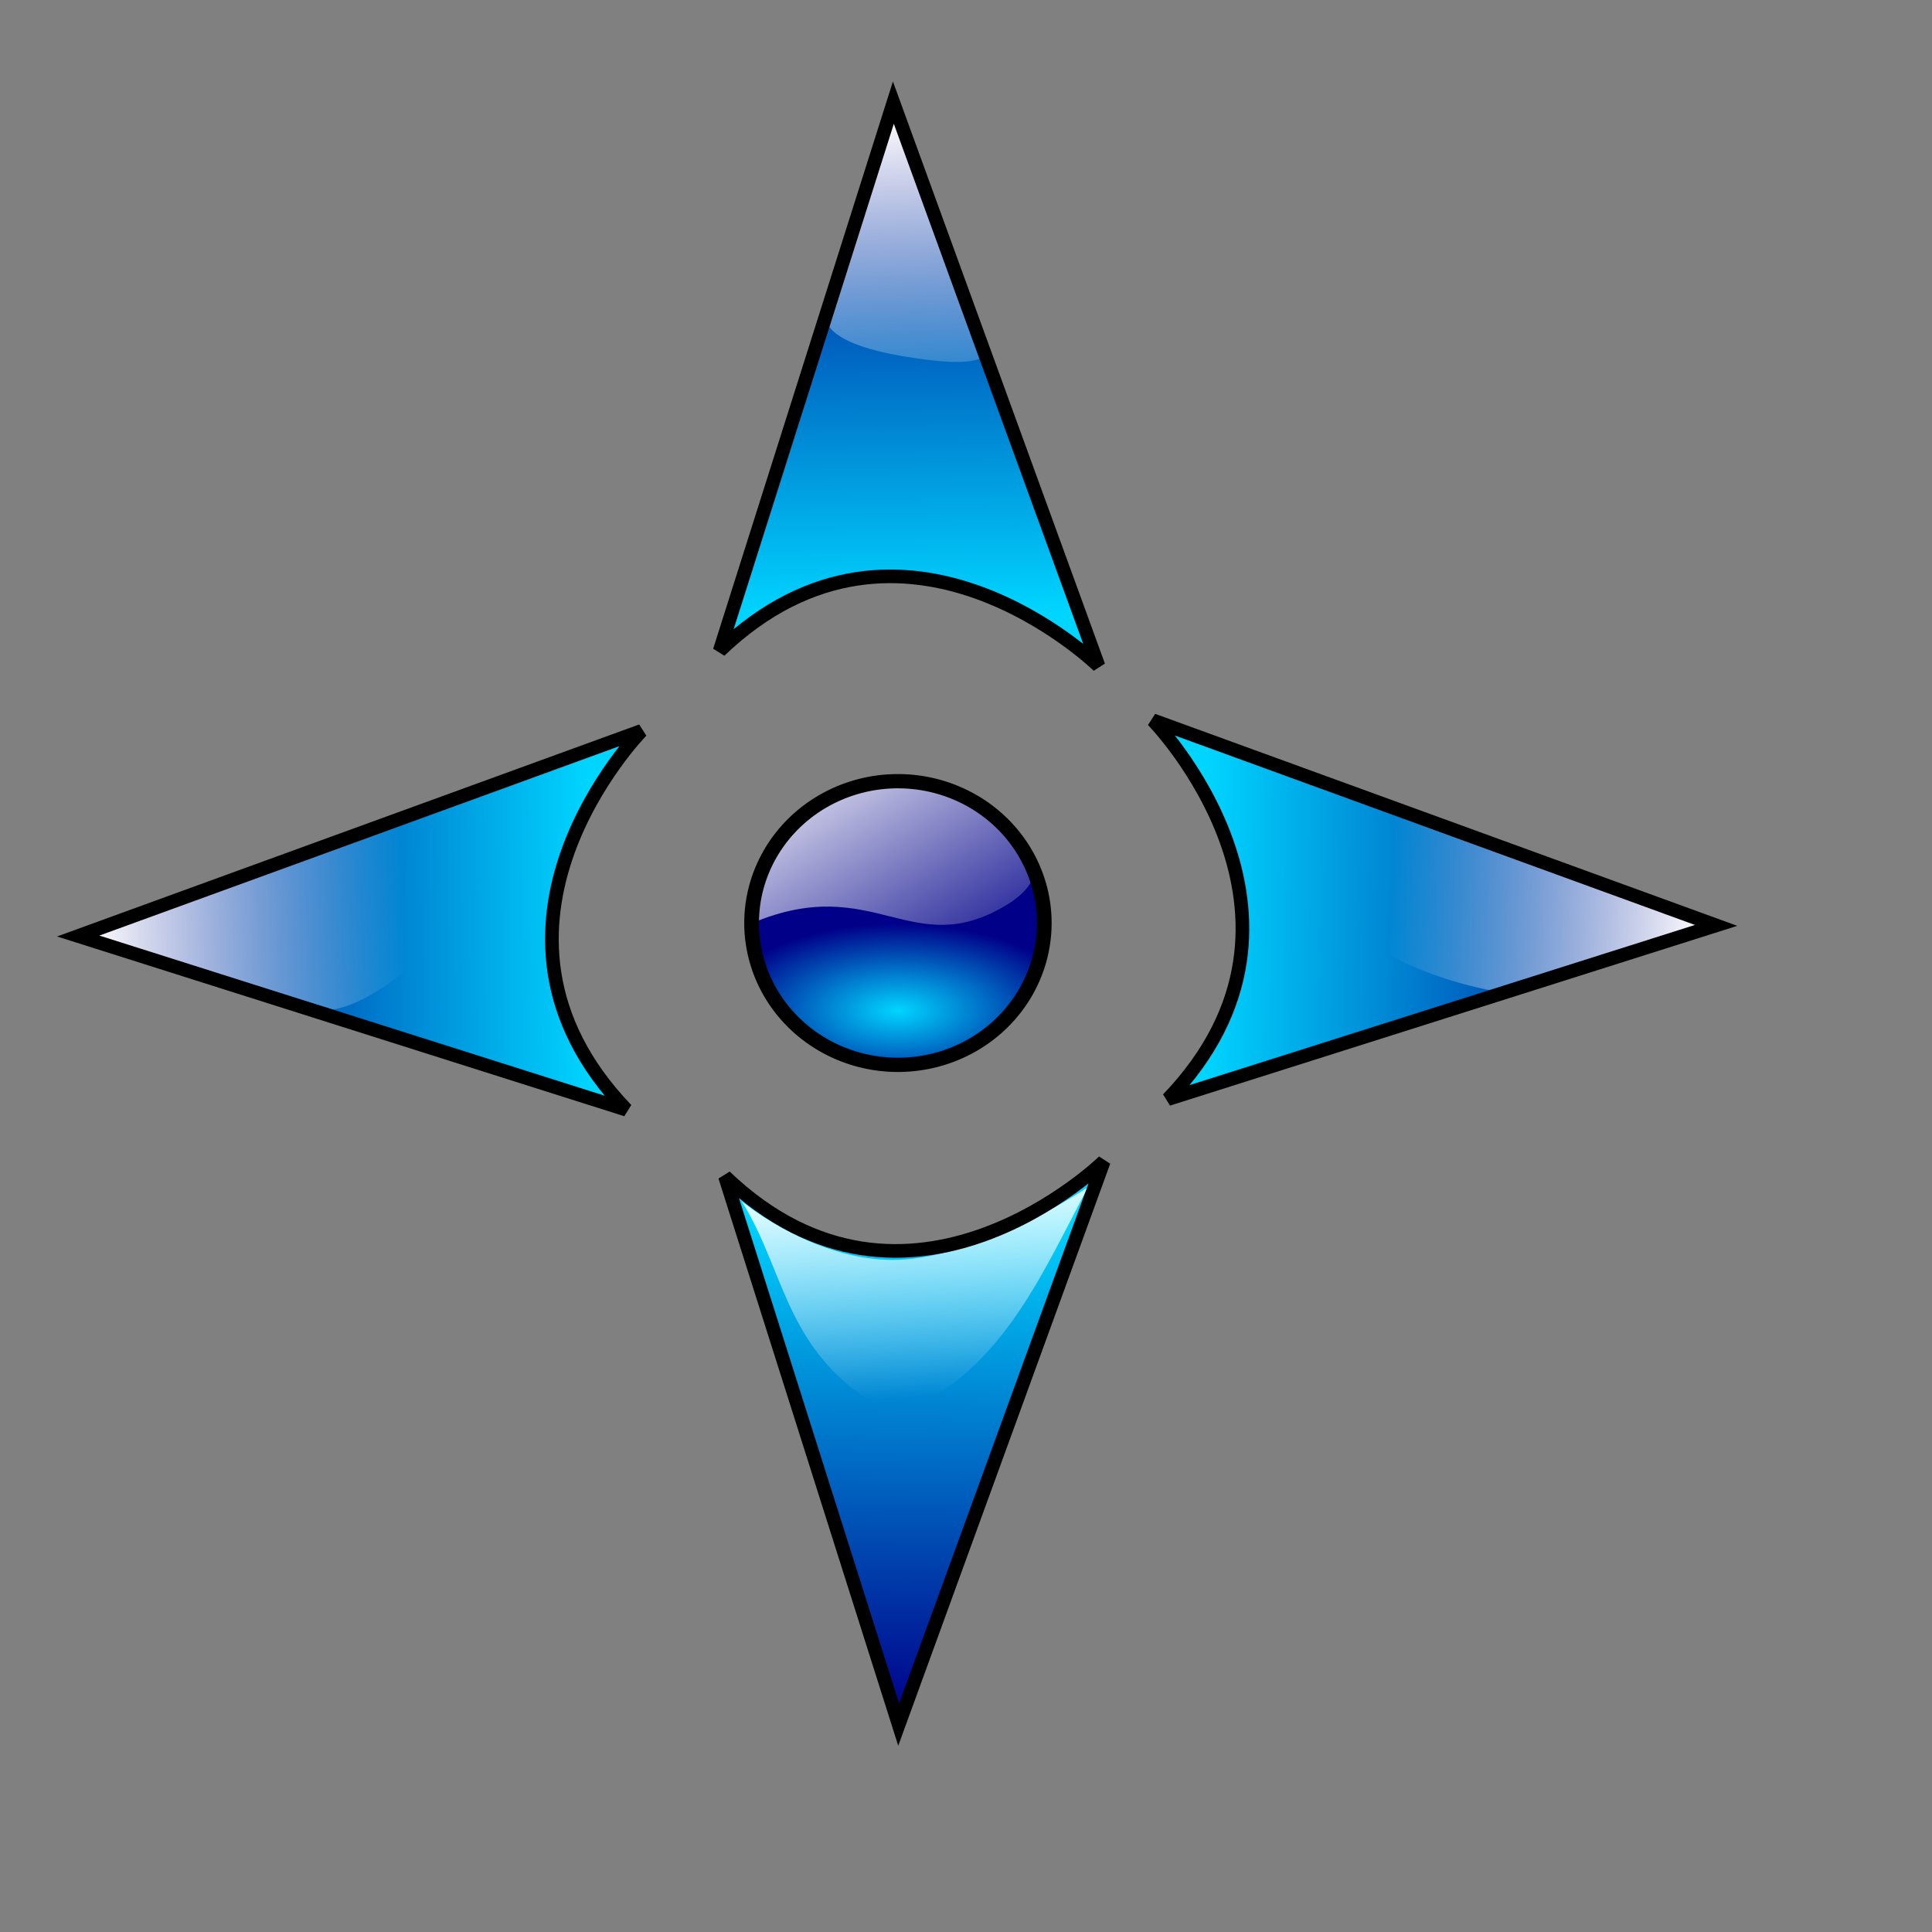 <?xml version="1.0" encoding="UTF-8" standalone="no"?>
<!-- Created with Inkscape (http://www.inkscape.org/) -->
<svg
   xmlns:dc="http://purl.org/dc/elements/1.1/"
   xmlns:cc="http://creativecommons.org/ns#"
   xmlns:rdf="http://www.w3.org/1999/02/22-rdf-syntax-ns#"
   xmlns:svg="http://www.w3.org/2000/svg"
   xmlns="http://www.w3.org/2000/svg"
   xmlns:xlink="http://www.w3.org/1999/xlink"
   xmlns:sodipodi="http://sodipodi.sourceforge.net/DTD/sodipodi-0.dtd"
   xmlns:inkscape="http://www.inkscape.org/namespaces/inkscape"
   width="256pt"
   height="256pt"
   id="svg2"
   sodipodi:version="0.32"
   inkscape:version="0.46"
   version="1.0"
   sodipodi:docbase="C:\x"
   sodipodi:docname="transform-move.svg"
   inkscape:export-filename="/home/dark/cursors.png"
   inkscape:export-xdpi="300.0144"
   inkscape:export-ydpi="300.0144"
   inkscape:output_extension="org.inkscape.output.svg.inkscape">
  <rect width="100%" height="100%" fill="#808080" stroke="none"/>
  <defs
     id="defs4">
    <inkscape:perspective
       sodipodi:type="inkscape:persp3d"
       inkscape:vp_x="0 : 160 : 1"
       inkscape:vp_y="0 : 1000 : 0"
       inkscape:vp_z="320 : 160 : 1"
       inkscape:persp3d-origin="160 : 106.66667 : 1"
       id="perspective315" />
    <linearGradient
       id="linearGradient2570">
      <stop
         id="stop2572"
         offset="0"
         style="stop-color:#00d5ff;stop-opacity:1;" />
      <stop
         id="stop2574"
         offset="1"
         style="stop-color:#000089;stop-opacity:1;" />
    </linearGradient>
    <linearGradient
       id="linearGradient2319">
      <stop
         id="stop2321"
         offset="0"
         style="stop-color:#ffffff;stop-opacity:1;" />
      <stop
         id="stop2323"
         offset="1"
         style="stop-color:#ffffff;stop-opacity:0;" />
    </linearGradient>
    <linearGradient
       inkscape:collect="always"
       id="linearGradient2224">
      <stop
         style="stop-color:#ffffff;stop-opacity:1;"
         offset="0"
         id="stop2226" />
      <stop
         style="stop-color:#ffffff;stop-opacity:0;"
         offset="1"
         id="stop2228" />
    </linearGradient>
    <linearGradient
       id="linearGradient2216">
      <stop
         style="stop-color:#0000ad;stop-opacity:1;"
         offset="0"
         id="stop2218" />
      <stop
         style="stop-color:#0000ad;stop-opacity:0;"
         offset="1"
         id="stop2220" />
    </linearGradient>
    <linearGradient
       id="linearGradient2202">
      <stop
         style="stop-color:#000089;stop-opacity:1;"
         offset="0"
         id="stop2204" />
      <stop
         style="stop-color:#00d5ff;stop-opacity:1;"
         offset="1"
         id="stop2206" />
    </linearGradient>
    <linearGradient
       inkscape:collect="always"
       xlink:href="#linearGradient2202"
       id="linearGradient2241"
       gradientUnits="userSpaceOnUse"
       gradientTransform="translate(-9.857,-6.161)"
       x1="320.218"
       y1="194.085"
       x2="517.924"
       y2="413.007" />
    <linearGradient
       inkscape:collect="always"
       xlink:href="#linearGradient2224"
       id="linearGradient2243"
       gradientUnits="userSpaceOnUse"
       x1="311.777"
       y1="189.853"
       x2="438.767"
       y2="323.417" />
    <linearGradient
       inkscape:collect="always"
       xlink:href="#linearGradient2202"
       id="linearGradient2473"
       gradientUnits="userSpaceOnUse"
       gradientTransform="matrix(1.366,0,0,1,-203.292,0.743)"
       x1="588.136"
       y1="300.643"
       x2="649.599"
       y2="321.892" />
    <linearGradient
       inkscape:collect="always"
       xlink:href="#linearGradient2202"
       id="linearGradient2475"
       gradientUnits="userSpaceOnUse"
       gradientTransform="matrix(1.336,0,0,1,-184.131,1.715295e-14)"
       x1="551.948"
       y1="202.237"
       x2="685.543"
       y2="282.175" />
    <linearGradient
       inkscape:collect="always"
       xlink:href="#linearGradient2202"
       id="linearGradient2477"
       gradientUnits="userSpaceOnUse"
       gradientTransform="matrix(1.336,0,0,1,-184.131,1.715295e-14)"
       x1="526.132"
       y1="169.242"
       x2="710.084"
       y2="169.242" />
    <linearGradient
       inkscape:collect="always"
       xlink:href="#linearGradient2202"
       id="linearGradient2479"
       gradientUnits="userSpaceOnUse"
       gradientTransform="matrix(1.336,0,0,1,-184.131,1.715295e-14)"
       x1="551.948"
       y1="361.439"
       x2="690.859"
       y2="412.033" />
    <linearGradient
       inkscape:collect="always"
       xlink:href="#linearGradient2202"
       id="linearGradient2481"
       gradientUnits="userSpaceOnUse"
       gradientTransform="matrix(1.336,0,0,1,-184.131,-1.715295e-14)"
       x1="537.768"
       y1="-458.759"
       x2="730.827"
       y2="-458.759" />
    <linearGradient
       inkscape:collect="always"
       xlink:href="#linearGradient2224"
       id="linearGradient2483"
       gradientUnits="userSpaceOnUse"
       x1="567.283"
       y1="159.395"
       x2="683.725"
       y2="258.918" />
    <linearGradient
       inkscape:collect="always"
       xlink:href="#linearGradient2224"
       id="linearGradient2485"
       gradientUnits="userSpaceOnUse"
       x1="580.663"
       y1="315.901"
       x2="685.222"
       y2="404.974" />
    <linearGradient
       inkscape:collect="always"
       xlink:href="#linearGradient2202"
       id="linearGradient2503"
       x1="645.686"
       y1="405.592"
       x2="860.338"
       y2="405.592"
       gradientUnits="userSpaceOnUse" />
    <linearGradient
       inkscape:collect="always"
       xlink:href="#linearGradient2202"
       id="linearGradient2511"
       gradientUnits="userSpaceOnUse"
       x1="645.686"
       y1="405.592"
       x2="860.338"
       y2="405.592"
       gradientTransform="translate(-7.084611e-15,281.735)" />
    <linearGradient
       inkscape:collect="always"
       xlink:href="#linearGradient2202"
       id="linearGradient2521"
       x1="691.58"
       y1="458.506"
       x2="838.156"
       y2="597.77"
       gradientUnits="userSpaceOnUse" />
    <linearGradient
       inkscape:collect="always"
       xlink:href="#linearGradient2224"
       id="linearGradient2533"
       x1="715.617"
       y1="406.321"
       x2="773.387"
       y2="503.179"
       gradientUnits="userSpaceOnUse" />
    <radialGradient
       inkscape:collect="always"
       xlink:href="#linearGradient2570"
       id="radialGradient2566"
       cx="629.223"
       cy="216.729"
       fx="629.223"
       fy="216.729"
       r="99.43"
       gradientUnits="userSpaceOnUse"
       gradientTransform="matrix(1.316368e-6,-0.615,1.252,2.744587e-6,452.467,645.28)"
       spreadMethod="pad" />
    <linearGradient
       inkscape:collect="always"
       xlink:href="#linearGradient2224"
       id="linearGradient2588"
       x1="653.288"
       y1="58.662"
       x2="779.155"
       y2="257.58"
       gradientUnits="userSpaceOnUse" />
    <radialGradient
       inkscape:collect="always"
       xlink:href="#linearGradient2570"
       id="radialGradient2595"
       gradientUnits="userSpaceOnUse"
       gradientTransform="matrix(1.316368e-6,-0.615,1.252,2.744587e-6,452.467,645.28)"
       spreadMethod="pad"
       cx="629.223"
       cy="216.729"
       fx="629.223"
       fy="216.729"
       r="99.43" />
    <linearGradient
       inkscape:collect="always"
       xlink:href="#linearGradient2224"
       id="linearGradient2597"
       gradientUnits="userSpaceOnUse"
       x1="653.288"
       y1="58.662"
       x2="779.155"
       y2="257.58" />
    <linearGradient
       inkscape:collect="always"
       xlink:href="#linearGradient2202"
       id="linearGradient2607"
       x1="806.385"
       y1="-62.033"
       x2="717.916"
       y2="226.373"
       gradientUnits="userSpaceOnUse"
       gradientTransform="matrix(1.138,0,-3.588709e-17,1,-620.349,742.597)" />
    <linearGradient
       inkscape:collect="always"
       xlink:href="#linearGradient2202"
       id="linearGradient2611"
       gradientUnits="userSpaceOnUse"
       gradientTransform="matrix(1.138,0,3.588709e-17,1,-46.951,-441.481)"
       x1="631.907"
       y1="136.562"
       x2="973.52"
       y2="136.141" />
    <linearGradient
       inkscape:collect="always"
       xlink:href="#linearGradient2224"
       id="linearGradient2625"
       x1="700.721"
       y1="227.62"
       x2="782.257"
       y2="352.978"
       gradientUnits="userSpaceOnUse" />
    <linearGradient
       inkscape:collect="always"
       xlink:href="#linearGradient2224"
       id="linearGradient2629"
       gradientUnits="userSpaceOnUse"
       x1="700.721"
       y1="227.62"
       x2="782.257"
       y2="352.978"
       gradientTransform="matrix(-1,0,0,1,1674.434,8.973088e-2)" />
    <linearGradient
       inkscape:collect="always"
       xlink:href="#linearGradient2202"
       id="linearGradient2674"
       gradientUnits="userSpaceOnUse"
       gradientTransform="matrix(1.138,0,-2.612929e-17,1,-620.349,742.597)"
       x1="806.385"
       y1="-62.033"
       x2="717.916"
       y2="226.373" />
    <linearGradient
       inkscape:collect="always"
       xlink:href="#linearGradient2202"
       id="linearGradient2676"
       gradientUnits="userSpaceOnUse"
       gradientTransform="matrix(1.138,0,2.612929e-17,1,-46.951,-441.481)"
       x1="631.907"
       y1="136.562"
       x2="973.52"
       y2="136.141" />
    <linearGradient
       inkscape:collect="always"
       xlink:href="#linearGradient2224"
       id="linearGradient2678"
       gradientUnits="userSpaceOnUse"
       gradientTransform="matrix(-1,0,0,1,1674.434,8.973088e-2)"
       x1="700.721"
       y1="227.62"
       x2="782.257"
       y2="352.978" />
    <linearGradient
       inkscape:collect="always"
       xlink:href="#linearGradient2224"
       id="linearGradient2680"
       gradientUnits="userSpaceOnUse"
       x1="700.721"
       y1="227.62"
       x2="782.257"
       y2="352.978" />
    <linearGradient
       inkscape:collect="always"
       xlink:href="#linearGradient2202"
       id="linearGradient2696"
       gradientUnits="userSpaceOnUse"
       gradientTransform="matrix(1.138,8.934669e-17,-2.775559e-17,1,-620.349,742.597)"
       x1="806.385"
       y1="-62.033"
       x2="717.916"
       y2="226.373" />
    <linearGradient
       inkscape:collect="always"
       xlink:href="#linearGradient2202"
       id="linearGradient2698"
       gradientUnits="userSpaceOnUse"
       gradientTransform="matrix(1.138,0,-8.326672e-17,1,-46.951,-441.481)"
       x1="631.907"
       y1="136.562"
       x2="973.52"
       y2="136.141" />
    <linearGradient
       inkscape:collect="always"
       xlink:href="#linearGradient2224"
       id="linearGradient2700"
       gradientUnits="userSpaceOnUse"
       gradientTransform="matrix(-1,0,1.626303e-18,1,1674.434,8.973088e-2)"
       x1="700.721"
       y1="227.62"
       x2="782.257"
       y2="352.978" />
    <linearGradient
       inkscape:collect="always"
       xlink:href="#linearGradient2224"
       id="linearGradient2702"
       gradientUnits="userSpaceOnUse"
       x1="700.721"
       y1="227.62"
       x2="782.257"
       y2="352.978" />
    <linearGradient
       inkscape:collect="always"
       xlink:href="#linearGradient2224"
       id="linearGradient2706"
       gradientUnits="userSpaceOnUse"
       x1="700.721"
       y1="227.62"
       x2="782.257"
       y2="352.978"
       gradientTransform="matrix(0.707,-0.707,0.707,0.707,-68.844,518.581)" />
    <linearGradient
       inkscape:collect="always"
       xlink:href="#linearGradient2224"
       id="linearGradient2710"
       gradientUnits="userSpaceOnUse"
       gradientTransform="matrix(-0.707,0.707,0.707,0.707,1115.224,-665.36)"
       x1="700.721"
       y1="227.62"
       x2="782.257"
       y2="352.978" />
    <linearGradient
       inkscape:collect="always"
       xlink:href="#linearGradient2202"
       id="linearGradient2713"
       gradientUnits="userSpaceOnUse"
       gradientTransform="matrix(1.138,0,-8.326672e-17,1,-115.795,77.099)"
       x1="631.907"
       y1="136.562"
       x2="973.52"
       y2="136.141" />
    <linearGradient
       inkscape:collect="always"
       xlink:href="#linearGradient2202"
       id="linearGradient2716"
       gradientUnits="userSpaceOnUse"
       gradientTransform="matrix(1.138,8.934678e-17,-2.775562e-17,1,-1138.93,673.754)"
       x1="806.385"
       y1="-62.033"
       x2="717.916"
       y2="226.373" />
    <radialGradient
       inkscape:collect="always"
       xlink:href="#linearGradient2570"
       id="radialGradient2730"
       gradientUnits="userSpaceOnUse"
       gradientTransform="matrix(1.316368e-6,-0.615,1.252,2.744587e-6,256.956,782.191)"
       spreadMethod="pad"
       cx="629.223"
       cy="216.729"
       fx="629.223"
       fy="216.729"
       r="99.43" />
    <linearGradient
       inkscape:collect="always"
       xlink:href="#linearGradient2224"
       id="linearGradient2732"
       gradientUnits="userSpaceOnUse"
       x1="653.288"
       y1="58.662"
       x2="779.155"
       y2="257.58"
       gradientTransform="translate(-195.512,136.911)" />
    <linearGradient
       inkscape:collect="always"
       xlink:href="#linearGradient2224"
       id="linearGradient2750"
       x1="626.372"
       y1="150.225"
       x2="748.511"
       y2="245.709"
       gradientUnits="userSpaceOnUse" />
    <linearGradient
       inkscape:collect="always"
       xlink:href="#linearGradient2224"
       id="linearGradient2754"
       gradientUnits="userSpaceOnUse"
       x1="626.372"
       y1="150.225"
       x2="748.511"
       y2="245.709"
       gradientTransform="translate(125.415,-129.577)" />
    <linearGradient
       inkscape:collect="always"
       xlink:href="#linearGradient2202"
       id="linearGradient1427"
       gradientUnits="userSpaceOnUse"
       gradientTransform="matrix(1.138,8.934678e-17,-2.775562e-17,1,-1138.93,673.754)"
       x1="806.385"
       y1="-62.033"
       x2="717.916"
       y2="226.373" />
    <linearGradient
       inkscape:collect="always"
       xlink:href="#linearGradient2202"
       id="linearGradient1429"
       gradientUnits="userSpaceOnUse"
       gradientTransform="matrix(1.138,0,-8.326672e-17,1,-115.795,77.099)"
       x1="631.907"
       y1="136.562"
       x2="973.52"
       y2="136.141" />
    <linearGradient
       inkscape:collect="always"
       xlink:href="#linearGradient2570"
       id="linearGradient2408"
       gradientUnits="userSpaceOnUse"
       x1="1744.836"
       y1="300.046"
       x2="1476.4"
       y2="144.503" />
    <linearGradient
       inkscape:collect="always"
       xlink:href="#linearGradient2319"
       id="linearGradient2410"
       gradientUnits="userSpaceOnUse"
       x1="1462.126"
       y1="103.475"
       x2="1623.669"
       y2="269.783" />
    <linearGradient
       inkscape:collect="always"
       xlink:href="#linearGradient2570"
       id="linearGradient2468"
       gradientUnits="userSpaceOnUse"
       x1="1744.836"
       y1="300.046"
       x2="1476.4"
       y2="144.503" />
    <linearGradient
       inkscape:collect="always"
       xlink:href="#linearGradient2319"
       id="linearGradient2470"
       gradientUnits="userSpaceOnUse"
       x1="1462.126"
       y1="103.475"
       x2="1623.669"
       y2="269.783" />
    <linearGradient
       inkscape:collect="always"
       xlink:href="#linearGradient2570"
       id="linearGradient2480"
       gradientUnits="userSpaceOnUse"
       x1="1744.836"
       y1="300.046"
       x2="1476.4"
       y2="144.503" />
    <linearGradient
       inkscape:collect="always"
       xlink:href="#linearGradient2319"
       id="linearGradient2482"
       gradientUnits="userSpaceOnUse"
       x1="1462.126"
       y1="103.475"
       x2="1623.669"
       y2="269.783" />
    <linearGradient
       inkscape:collect="always"
       xlink:href="#linearGradient2570"
       id="linearGradient2492"
       gradientUnits="userSpaceOnUse"
       gradientTransform="matrix(-5.703716e-16,1,-1,-5.154568e-16,1460.826,-1649.582)"
       x1="1778.542"
       y1="161.677"
       x2="1444.469"
       y2="304.159" />
    <linearGradient
       inkscape:collect="always"
       xlink:href="#linearGradient2319"
       id="linearGradient2502"
       x1="1224.694"
       y1="-188.341"
       x2="1300.752"
       y2="-57.068"
       gradientUnits="userSpaceOnUse" />
    <linearGradient
       inkscape:collect="always"
       xlink:href="#linearGradient2570"
       id="linearGradient2515"
       gradientUnits="userSpaceOnUse"
       x1="1530.965"
       y1="289.383"
       x2="1635.812"
       y2="26.856"
       gradientTransform="matrix(0.707,-0.707,0.707,0.707,2.137,1369.192)" />
    <linearGradient
       inkscape:collect="always"
       xlink:href="#linearGradient2319"
       id="linearGradient2525"
       x1="1316.661"
       y1="213.238"
       x2="1374.428"
       y2="325.441"
       gradientUnits="userSpaceOnUse" />
    <linearGradient
       inkscape:collect="always"
       xlink:href="#linearGradient2570"
       id="linearGradient2537"
       gradientUnits="userSpaceOnUse"
       x1="1803.985"
       y1="215.115"
       x2="1438.572"
       y2="181.32"
       gradientTransform="matrix(0.232,0.232,-0.232,0.232,20.323,-166.356)" />
    <linearGradient
       inkscape:collect="always"
       xlink:href="#linearGradient2319"
       id="linearGradient2547"
       x1="1513.176"
       y1="220.399"
       x2="1632.214"
       y2="352.664"
       gradientUnits="userSpaceOnUse"
       gradientTransform="matrix(0.328,0,0,0.328,-188.639,142.171)" />
    <linearGradient
       inkscape:collect="always"
       xlink:href="#linearGradient2570"
       id="linearGradient2565"
       gradientUnits="userSpaceOnUse"
       x1="1744.836"
       y1="300.046"
       x2="1476.4"
       y2="144.503" />
    <linearGradient
       inkscape:collect="always"
       xlink:href="#linearGradient2319"
       id="linearGradient2567"
       gradientUnits="userSpaceOnUse"
       x1="1462.126"
       y1="103.475"
       x2="1623.669"
       y2="269.783" />
    <linearGradient
       inkscape:collect="always"
       xlink:href="#linearGradient2570"
       id="linearGradient2569"
       gradientUnits="userSpaceOnUse"
       gradientTransform="matrix(-5.703716e-16,1,-1,-5.154568e-16,1460.826,-1649.582)"
       x1="1778.542"
       y1="161.677"
       x2="1444.469"
       y2="304.159" />
    <linearGradient
       inkscape:collect="always"
       xlink:href="#linearGradient2319"
       id="linearGradient2571"
       gradientUnits="userSpaceOnUse"
       x1="1224.694"
       y1="-188.341"
       x2="1300.752"
       y2="-57.068" />
    <linearGradient
       inkscape:collect="always"
       xlink:href="#linearGradient2319"
       id="linearGradient2575"
       gradientUnits="userSpaceOnUse"
       x1="1462.126"
       y1="103.475"
       x2="1623.669"
       y2="269.783"
       gradientTransform="translate(658.521,-235.106)" />
    <linearGradient
       inkscape:collect="always"
       xlink:href="#linearGradient2570"
       id="linearGradient2578"
       gradientUnits="userSpaceOnUse"
       x1="1744.836"
       y1="300.046"
       x2="1476.4"
       y2="144.503"
       gradientTransform="translate(658.521,-235.106)" />
    <linearGradient
       inkscape:collect="always"
       xlink:href="#linearGradient2570"
       id="linearGradient2584"
       gradientUnits="userSpaceOnUse"
       gradientTransform="matrix(-5.703716e-16,1,-1,-5.154568e-16,1460.826,-1649.582)"
       x1="1778.542"
       y1="161.677"
       x2="1444.469"
       y2="304.159" />
    <linearGradient
       inkscape:collect="always"
       xlink:href="#linearGradient2319"
       id="linearGradient2586"
       gradientUnits="userSpaceOnUse"
       x1="1224.694"
       y1="-188.341"
       x2="1300.752"
       y2="-57.068" />
    <linearGradient
       inkscape:collect="always"
       xlink:href="#linearGradient2319"
       id="linearGradient2590"
       gradientUnits="userSpaceOnUse"
       x1="1224.694"
       y1="-188.341"
       x2="1300.752"
       y2="-57.068"
       gradientTransform="translate(1036.445,-20.061)" />
    <linearGradient
       inkscape:collect="always"
       xlink:href="#linearGradient2570"
       id="linearGradient2593"
       gradientUnits="userSpaceOnUse"
       gradientTransform="matrix(-5.703716e-16,1,-1,-5.154568e-16,2497.271,-1669.643)"
       x1="1778.542"
       y1="161.677"
       x2="1444.469"
       y2="304.159" />
    <linearGradient
       inkscape:collect="always"
       xlink:href="#linearGradient2319"
       id="linearGradient2604"
       x1="2197.233"
       y1="-177.198"
       x2="2281.166"
       y2="-10.617"
       gradientUnits="userSpaceOnUse" />
    <linearGradient
       inkscape:collect="always"
       xlink:href="#linearGradient2570"
       id="linearGradient2613"
       gradientUnits="userSpaceOnUse"
       gradientTransform="translate(658.521,-235.106)"
       x1="1744.836"
       y1="300.046"
       x2="1476.4"
       y2="144.503" />
    <linearGradient
       inkscape:collect="always"
       xlink:href="#linearGradient2570"
       id="linearGradient2615"
       gradientUnits="userSpaceOnUse"
       gradientTransform="matrix(-5.703716e-16,1,-1,-5.154568e-16,2497.271,-1669.643)"
       x1="1778.542"
       y1="161.677"
       x2="1444.469"
       y2="304.159" />
    <linearGradient
       inkscape:collect="always"
       xlink:href="#linearGradient2319"
       id="linearGradient2617"
       gradientUnits="userSpaceOnUse"
       x1="2197.233"
       y1="-177.198"
       x2="2281.166"
       y2="-10.617" />
    <linearGradient
       inkscape:collect="always"
       xlink:href="#linearGradient2570"
       id="linearGradient2627"
       gradientUnits="userSpaceOnUse"
       gradientTransform="matrix(-5.703716e-16,1,-1,-5.154568e-16,1460.826,-1649.582)"
       x1="1778.542"
       y1="161.677"
       x2="1444.469"
       y2="304.159" />
    <linearGradient
       inkscape:collect="always"
       xlink:href="#linearGradient2319"
       id="linearGradient2630"
       gradientUnits="userSpaceOnUse"
       x1="1224.694"
       y1="-188.341"
       x2="1300.752"
       y2="-57.068" />
    <linearGradient
       inkscape:collect="always"
       xlink:href="#linearGradient2319"
       id="linearGradient2634"
       gradientUnits="userSpaceOnUse"
       x1="1224.694"
       y1="-188.341"
       x2="1300.752"
       y2="-57.068"
       gradientTransform="translate(702.743,180.799)" />
    <linearGradient
       inkscape:collect="always"
       xlink:href="#linearGradient2570"
       id="linearGradient2637"
       gradientUnits="userSpaceOnUse"
       gradientTransform="matrix(-5.703716e-16,1,-1,-5.154568e-16,2163.569,-1468.783)"
       x1="1805.841"
       y1="155.105"
       x2="1444.469"
       y2="304.159" />
    <linearGradient
       inkscape:collect="always"
       xlink:href="#linearGradient2570"
       id="linearGradient2658"
       gradientUnits="userSpaceOnUse"
       gradientTransform="matrix(-5.757113e-16,1,-1,-5.207965e-16,2163.569,-1468.783)"
       x1="1805.841"
       y1="155.105"
       x2="1444.469"
       y2="304.159" />
    <linearGradient
       inkscape:collect="always"
       xlink:href="#linearGradient2319"
       id="linearGradient2660"
       gradientUnits="userSpaceOnUse"
       gradientTransform="translate(702.743,180.799)"
       x1="1224.694"
       y1="-188.341"
       x2="1300.752"
       y2="-57.068" />
    <linearGradient
       inkscape:collect="always"
       xlink:href="#linearGradient2319"
       id="linearGradient2664"
       gradientUnits="userSpaceOnUse"
       gradientTransform="matrix(-0.866,-0.5,0.5,-0.866,3519.049,831.787)"
       x1="1224.694"
       y1="-188.341"
       x2="1300.752"
       y2="-57.068" />
    <linearGradient
       inkscape:collect="always"
       xlink:href="#linearGradient2570"
       id="linearGradient2667"
       gradientUnits="userSpaceOnUse"
       gradientTransform="matrix(0.5,-0.866,0.866,0.5,1429.146,1529.953)"
       x1="1535.323"
       y1="308.37"
       x2="1787.054"
       y2="98.779" />
    <linearGradient
       inkscape:collect="always"
       xlink:href="#linearGradient2224"
       id="linearGradient2677"
       x1="2455.922"
       y1="18.383"
       x2="2505.643"
       y2="129.097"
       gradientUnits="userSpaceOnUse" />
    <linearGradient
       inkscape:collect="always"
       xlink:href="#linearGradient2570"
       id="linearGradient2686"
       gradientUnits="userSpaceOnUse"
       gradientTransform="matrix(0.5,-0.866,0.866,0.5,1429.146,1529.953)"
       x1="1535.323"
       y1="308.37"
       x2="1787.054"
       y2="98.779" />
    <linearGradient
       inkscape:collect="always"
       xlink:href="#linearGradient2224"
       id="linearGradient2688"
       gradientUnits="userSpaceOnUse"
       x1="2455.922"
       y1="18.383"
       x2="2505.643"
       y2="129.097" />
    <linearGradient
       inkscape:collect="always"
       xlink:href="#linearGradient2202"
       id="linearGradient2699"
       gradientUnits="userSpaceOnUse"
       gradientTransform="translate(-9.857,-6.161)"
       x1="320.218"
       y1="194.085"
       x2="517.924"
       y2="413.007" />
    <linearGradient
       inkscape:collect="always"
       xlink:href="#linearGradient2224"
       id="linearGradient2701"
       gradientUnits="userSpaceOnUse"
       x1="311.777"
       y1="189.853"
       x2="438.767"
       y2="323.417" />
    <linearGradient
       inkscape:collect="always"
       xlink:href="#linearGradient2202"
       id="linearGradient2745"
       gradientUnits="userSpaceOnUse"
       gradientTransform="matrix(1.366,0,0,1,-203.292,0.743)"
       x1="588.136"
       y1="300.643"
       x2="649.599"
       y2="321.892" />
    <linearGradient
       inkscape:collect="always"
       xlink:href="#linearGradient2202"
       id="linearGradient2747"
       gradientUnits="userSpaceOnUse"
       gradientTransform="matrix(1.336,0,0,1,-184.131,2.370187e-13)"
       x1="551.948"
       y1="202.237"
       x2="685.543"
       y2="282.175" />
    <linearGradient
       inkscape:collect="always"
       xlink:href="#linearGradient2202"
       id="linearGradient2749"
       gradientUnits="userSpaceOnUse"
       gradientTransform="matrix(1.336,0,0,1,-184.131,2.370187e-13)"
       x1="526.132"
       y1="169.242"
       x2="710.084"
       y2="169.242" />
    <linearGradient
       inkscape:collect="always"
       xlink:href="#linearGradient2202"
       id="linearGradient2751"
       gradientUnits="userSpaceOnUse"
       gradientTransform="matrix(1.336,0,0,1,-184.131,2.370187e-13)"
       x1="551.948"
       y1="361.439"
       x2="690.859"
       y2="412.033" />
    <linearGradient
       inkscape:collect="always"
       xlink:href="#linearGradient2202"
       id="linearGradient2753"
       gradientUnits="userSpaceOnUse"
       gradientTransform="matrix(1.336,0,0,1,-184.131,-2.370187e-13)"
       x1="537.768"
       y1="-458.759"
       x2="730.827"
       y2="-458.759" />
    <linearGradient
       inkscape:collect="always"
       xlink:href="#linearGradient2224"
       id="linearGradient2755"
       gradientUnits="userSpaceOnUse"
       x1="567.283"
       y1="159.395"
       x2="683.725"
       y2="258.918" />
    <linearGradient
       inkscape:collect="always"
       xlink:href="#linearGradient2224"
       id="linearGradient2757"
       gradientUnits="userSpaceOnUse"
       x1="580.663"
       y1="315.901"
       x2="685.222"
       y2="404.974" />
    <linearGradient
       inkscape:collect="always"
       xlink:href="#linearGradient2202"
       id="linearGradient2767"
       gradientUnits="userSpaceOnUse"
       gradientTransform="translate(-9.857,-6.161)"
       x1="320.218"
       y1="194.085"
       x2="517.924"
       y2="413.007" />
    <linearGradient
       inkscape:collect="always"
       xlink:href="#linearGradient2224"
       id="linearGradient2769"
       gradientUnits="userSpaceOnUse"
       x1="311.777"
       y1="189.853"
       x2="438.767"
       y2="323.417" />
    <linearGradient
       inkscape:collect="always"
       xlink:href="#linearGradient2570"
       id="linearGradient2771"
       gradientUnits="userSpaceOnUse"
       gradientTransform="matrix(-5.703716e-16,1,-1,-5.154568e-16,2163.569,-1468.783)"
       x1="1805.841"
       y1="155.105"
       x2="1444.469"
       y2="304.159" />
    <linearGradient
       inkscape:collect="always"
       xlink:href="#linearGradient2319"
       id="linearGradient2773"
       gradientUnits="userSpaceOnUse"
       gradientTransform="translate(702.743,180.799)"
       x1="1224.694"
       y1="-188.341"
       x2="1300.752"
       y2="-57.068" />
    <linearGradient
       inkscape:collect="always"
       xlink:href="#linearGradient2202"
       id="linearGradient2783"
       gradientUnits="userSpaceOnUse"
       gradientTransform="translate(-9.857,-6.161)"
       x1="320.218"
       y1="194.085"
       x2="517.924"
       y2="413.007" />
    <linearGradient
       inkscape:collect="always"
       xlink:href="#linearGradient2224"
       id="linearGradient2785"
       gradientUnits="userSpaceOnUse"
       x1="311.777"
       y1="189.853"
       x2="438.767"
       y2="323.417" />
    <radialGradient
       inkscape:collect="always"
       xlink:href="#linearGradient2570"
       id="radialGradient1545"
       gradientUnits="userSpaceOnUse"
       gradientTransform="matrix(1.316368e-6,-0.615,1.252,2.744587e-6,452.467,645.28)"
       spreadMethod="pad"
       cx="629.223"
       cy="216.729"
       fx="629.223"
       fy="216.729"
       r="99.43" />
    <linearGradient
       inkscape:collect="always"
       xlink:href="#linearGradient2224"
       id="linearGradient1547"
       gradientUnits="userSpaceOnUse"
       x1="653.288"
       y1="58.662"
       x2="779.155"
       y2="257.58" />
    <linearGradient
       inkscape:collect="always"
       xlink:href="#linearGradient2202"
       id="linearGradient1549"
       gradientUnits="userSpaceOnUse"
       gradientTransform="translate(-9.857,-6.161)"
       x1="320.218"
       y1="194.085"
       x2="517.924"
       y2="413.007" />
    <linearGradient
       inkscape:collect="always"
       xlink:href="#linearGradient2224"
       id="linearGradient1551"
       gradientUnits="userSpaceOnUse"
       x1="311.777"
       y1="189.853"
       x2="438.767"
       y2="323.417" />
    <linearGradient
       inkscape:collect="always"
       xlink:href="#linearGradient2202"
       id="linearGradient1590"
       gradientUnits="userSpaceOnUse"
       gradientTransform="translate(-9.857,-6.161)"
       x1="320.218"
       y1="194.085"
       x2="517.924"
       y2="413.007" />
    <linearGradient
       inkscape:collect="always"
       xlink:href="#linearGradient2224"
       id="linearGradient1592"
       gradientUnits="userSpaceOnUse"
       x1="311.777"
       y1="189.853"
       x2="438.767"
       y2="323.417" />
    <linearGradient
       inkscape:collect="always"
       xlink:href="#linearGradient2202"
       id="linearGradient1594"
       gradientUnits="userSpaceOnUse"
       gradientTransform="matrix(1.366,0,0,1,-203.292,0.743)"
       x1="588.136"
       y1="300.643"
       x2="649.599"
       y2="321.892" />
    <linearGradient
       inkscape:collect="always"
       xlink:href="#linearGradient2202"
       id="linearGradient1596"
       gradientUnits="userSpaceOnUse"
       gradientTransform="matrix(1.336,0,0,1,-184.131,2.351452e-13)"
       x1="551.948"
       y1="202.237"
       x2="685.543"
       y2="282.175" />
    <linearGradient
       inkscape:collect="always"
       xlink:href="#linearGradient2202"
       id="linearGradient1598"
       gradientUnits="userSpaceOnUse"
       gradientTransform="matrix(1.336,0,0,1,-184.131,2.351452e-13)"
       x1="526.132"
       y1="169.242"
       x2="710.084"
       y2="169.242" />
    <linearGradient
       inkscape:collect="always"
       xlink:href="#linearGradient2202"
       id="linearGradient1600"
       gradientUnits="userSpaceOnUse"
       gradientTransform="matrix(1.336,0,0,1,-184.131,2.351452e-13)"
       x1="551.948"
       y1="361.439"
       x2="690.859"
       y2="412.033" />
    <linearGradient
       inkscape:collect="always"
       xlink:href="#linearGradient2202"
       id="linearGradient1602"
       gradientUnits="userSpaceOnUse"
       gradientTransform="matrix(1.336,0,0,1,-184.131,-2.351452e-13)"
       x1="537.768"
       y1="-458.759"
       x2="730.827"
       y2="-458.759" />
    <linearGradient
       inkscape:collect="always"
       xlink:href="#linearGradient2224"
       id="linearGradient1604"
       gradientUnits="userSpaceOnUse"
       x1="567.283"
       y1="159.395"
       x2="683.725"
       y2="258.918" />
    <linearGradient
       inkscape:collect="always"
       xlink:href="#linearGradient2224"
       id="linearGradient1606"
       gradientUnits="userSpaceOnUse"
       x1="580.663"
       y1="315.901"
       x2="685.222"
       y2="404.974" />
    <linearGradient
       inkscape:collect="always"
       xlink:href="#linearGradient2202"
       id="linearGradient1608"
       gradientUnits="userSpaceOnUse"
       gradientTransform="translate(-9.857,-6.161)"
       x1="320.218"
       y1="194.085"
       x2="517.924"
       y2="413.007" />
    <linearGradient
       inkscape:collect="always"
       xlink:href="#linearGradient2224"
       id="linearGradient1610"
       gradientUnits="userSpaceOnUse"
       x1="311.777"
       y1="189.853"
       x2="438.767"
       y2="323.417" />
    <linearGradient
       inkscape:collect="always"
       xlink:href="#linearGradient2570"
       id="linearGradient1617"
       gradientUnits="userSpaceOnUse"
       gradientTransform="matrix(0.232,0.232,-0.232,0.232,20.323,-166.356)"
       x1="1803.985"
       y1="215.115"
       x2="1438.572"
       y2="181.32" />
    <linearGradient
       inkscape:collect="always"
       xlink:href="#linearGradient2319"
       id="linearGradient1619"
       gradientUnits="userSpaceOnUse"
       gradientTransform="matrix(0.328,0,0,0.328,-188.639,142.171)"
       x1="1513.176"
       y1="220.399"
       x2="1632.214"
       y2="352.664" />
    <linearGradient
       inkscape:collect="always"
       xlink:href="#linearGradient2202"
       id="linearGradient1748"
       gradientUnits="userSpaceOnUse"
       gradientTransform="translate(-9.857,-6.161)"
       x1="320.218"
       y1="194.085"
       x2="517.924"
       y2="413.007" />
    <linearGradient
       inkscape:collect="always"
       xlink:href="#linearGradient2224"
       id="linearGradient1750"
       gradientUnits="userSpaceOnUse"
       x1="311.777"
       y1="189.853"
       x2="438.767"
       y2="323.417" />
    <radialGradient
       inkscape:collect="always"
       xlink:href="#linearGradient2570"
       id="radialGradient1850"
       gradientUnits="userSpaceOnUse"
       gradientTransform="matrix(1.316368e-6,-0.615,1.252,2.744587e-6,452.467,645.28)"
       spreadMethod="pad"
       cx="629.223"
       cy="216.729"
       fx="629.223"
       fy="216.729"
       r="99.43" />
    <linearGradient
       inkscape:collect="always"
       xlink:href="#linearGradient2224"
       id="linearGradient1852"
       gradientUnits="userSpaceOnUse"
       x1="653.288"
       y1="58.662"
       x2="779.155"
       y2="257.58" />
    <linearGradient
       inkscape:collect="always"
       xlink:href="#linearGradient2202"
       id="linearGradient2825"
       gradientUnits="userSpaceOnUse"
       gradientTransform="translate(-9.857,-6.161)"
       x1="320.218"
       y1="194.085"
       x2="517.924"
       y2="413.007" />
    <linearGradient
       inkscape:collect="always"
       xlink:href="#linearGradient2224"
       id="linearGradient2827"
       gradientUnits="userSpaceOnUse"
       x1="519.888"
       y1="431.059"
       x2="438.767"
       y2="323.417" />
    <linearGradient
       inkscape:collect="always"
       xlink:href="#linearGradient2202"
       id="linearGradient2837"
       gradientUnits="userSpaceOnUse"
       gradientTransform="translate(-9.857,-6.161)"
       x1="320.218"
       y1="194.085"
       x2="517.924"
       y2="413.007" />
    <linearGradient
       inkscape:collect="always"
       xlink:href="#linearGradient2224"
       id="linearGradient2839"
       gradientUnits="userSpaceOnUse"
       x1="311.777"
       y1="189.853"
       x2="438.767"
       y2="323.417" />
    <linearGradient
       inkscape:collect="always"
       xlink:href="#linearGradient2202"
       id="linearGradient2849"
       gradientUnits="userSpaceOnUse"
       gradientTransform="translate(-9.857,-6.161)"
       x1="320.218"
       y1="194.085"
       x2="517.924"
       y2="413.007" />
    <linearGradient
       inkscape:collect="always"
       xlink:href="#linearGradient2224"
       id="linearGradient2851"
       gradientUnits="userSpaceOnUse"
       x1="311.777"
       y1="189.853"
       x2="438.767"
       y2="323.417" />
  </defs>
  <sodipodi:namedview
     id="base"
     pagecolor="#ffffff"
     bordercolor="#666666"
     borderopacity="1.0"
     inkscape:pageopacity="0.0"
     inkscape:pageshadow="2"
     inkscape:zoom="2.71875"
     inkscape:cx="160"
     inkscape:cy="160"
     inkscape:document-units="px"
     inkscape:current-layer="layer1"
     inkscape:window-width="1680"
     inkscape:window-height="1025"
     inkscape:window-x="-5"
     inkscape:window-y="0"
     showgrid="false" />
  <g
     inkscape:label="Layer 1"
     inkscape:groupmode="layer"
     id="layer1">
    <flowRoot
       xml:space="preserve"
       id="flowRoot2542"
       style="font-size:144px;font-style:normal;font-variant:normal;font-weight:bold;font-stretch:normal;text-align:start;line-height:125%;writing-mode:lr-tb;text-anchor:start;fill:#000000;fill-opacity:0.5;font-family:Bitstream Vera Sans"><flowRegion
         id="flowRegion2544"><rect
           id="rect2546"
           width="132.11"
           height="158.532"
           x="356.003"
           y="100.23"
           style="font-size:144px;font-style:normal;font-variant:normal;font-weight:bold;font-stretch:normal;text-align:start;line-height:125%;writing-mode:lr-tb;text-anchor:start;fill:#000000;fill-opacity:0.5;font-family:Bitstream Vera Sans" /></flowRegion><flowPara
         id="flowPara2548">?</flowPara></flowRoot>    <g
       id="g2861">
      <g
         transform="matrix(0.226,0.199,-0.199,0.226,125.263,-84.516)"
         id="g2236">
        <path
           style="fill:url(#linearGradient1748);fill-opacity:1;fill-rule:evenodd;stroke:none;stroke-width:4;stroke-linecap:butt;stroke-linejoin:miter;stroke-miterlimit:4;stroke-dasharray:none;stroke-opacity:1"
           d="M 306.2,183.264 L 442.251,491.995 C 454.809,343.386 614.931,351.758 614.931,351.758 L 306.2,183.264 z"
           id="path1327"
           sodipodi:nodetypes="cccc" />
        <path
           style="fill:url(#linearGradient1750);fill-opacity:1;fill-rule:evenodd;stroke:none;stroke-width:1px;stroke-linecap:butt;stroke-linejoin:miter;stroke-opacity:1"
           d="M 306.803,184.703 L 359.629,304.267 C 359.629,304.267 365.79,318.937 408.7,292.49 C 452.463,265.518 443.368,259.463 443.368,259.463 L 306.803,184.703 z"
           id="path2214"
           sodipodi:nodetypes="ccscc" />
        <path
           style="fill:none;fill-opacity:1;fill-rule:evenodd;stroke:#000000;stroke-width:8;stroke-linecap:butt;stroke-linejoin:miter;stroke-miterlimit:4;stroke-dasharray:none;stroke-opacity:1"
           d="M 306.455,184.355 L 442.506,493.086 C 455.065,344.476 615.186,352.849 615.186,352.849 L 306.455,184.355 z"
           id="path2210"
           sodipodi:nodetypes="cccc" />
      </g>
      <g
         transform="matrix(0.26,0,0,0.252,-29.554,113.46)"
         id="g2590">
        <path
           sodipodi:type="arc"
           style="fill:url(#radialGradient1850);fill-opacity:1;stroke:none;stroke-width:10;stroke-linecap:butt;stroke-linejoin:miter;stroke-miterlimit:4;stroke-dasharray:none;stroke-opacity:1"
           id="path2558"
           sodipodi:cx="723.82556"
           sodipodi:cy="196.87955"
           sodipodi:rx="99.430412"
           sodipodi:ry="99.430412"
           d="M 823.256,196.88 A 99.43,99.43 0 1 1 624.395,196.88 A 99.43,99.43 0 1 1 823.256,196.88 z" />
        <path
           style="fill:url(#linearGradient1852);fill-opacity:1;fill-rule:evenodd;stroke:none;stroke-width:1px;stroke-linecap:butt;stroke-linejoin:miter;stroke-opacity:1"
           d="M 625.035,196.836 C 707.524,161.012 732.978,224.175 797.084,184.58 C 844.252,155.447 793.313,124.716 786.243,119.531 C 779.172,114.346 757.018,94.549 730.621,95.963 C 704.225,97.377 669.343,106.333 651.903,127.544 C 634.462,148.756 625.506,196.364 625.035,196.836 z"
           id="path2580"
           sodipodi:nodetypes="cssssc" />
        <path
           sodipodi:type="arc"
           style="fill:none;fill-opacity:1;stroke:#000000;stroke-width:10;stroke-linecap:butt;stroke-linejoin:miter;stroke-miterlimit:4;stroke-dasharray:none;stroke-opacity:1"
           id="path2576"
           sodipodi:cx="723.82556"
           sodipodi:cy="196.87955"
           sodipodi:rx="99.430412"
           sodipodi:ry="99.430412"
           d="M 823.256,196.88 A 99.43,99.43 0 1 1 624.395,196.88 A 99.43,99.43 0 1 1 823.256,196.88 z" />
      </g>
      <g
         id="g2817"
         transform="matrix(0.226,-0.199,-0.199,-0.226,126.201,407.346)">
        <path
           sodipodi:nodetypes="cccc"
           id="path2819"
           d="M 306.2,183.264 L 442.251,491.995 C 454.809,343.386 614.931,351.758 614.931,351.758 L 306.2,183.264 z"
           style="fill:url(#linearGradient2825);fill-opacity:1;fill-rule:evenodd;stroke:none;stroke-width:4;stroke-linecap:butt;stroke-linejoin:miter;stroke-miterlimit:4;stroke-dasharray:none;stroke-opacity:1" />
        <path
           sodipodi:nodetypes="ccscc"
           id="path2821"
           d="M 424.606,322.048 C 397.764,389.612 432.28,425.959 440.244,475.815 C 440.244,475.815 449.395,416.844 489.752,386.645 C 530.445,356.195 598.197,347.621 598.197,347.621 C 541.672,326.253 485.785,298.761 424.606,322.048 z"
           style="fill:url(#linearGradient2827);fill-opacity:1;fill-rule:evenodd;stroke:none;stroke-width:1px;stroke-linecap:butt;stroke-linejoin:miter;stroke-opacity:1" />
        <path
           sodipodi:nodetypes="cccc"
           id="path2823"
           d="M 306.455,184.355 L 442.506,493.086 C 455.065,344.476 615.186,352.849 615.186,352.849 L 306.455,184.355 z"
           style="fill:none;fill-opacity:1;fill-rule:evenodd;stroke:#000000;stroke-width:8;stroke-linecap:butt;stroke-linejoin:miter;stroke-miterlimit:4;stroke-dasharray:none;stroke-opacity:1" />
      </g>
      <g
         transform="matrix(-0.199,-0.226,-0.226,0.199,405.845,196.065)"
         id="g2829">
        <path
           style="fill:url(#linearGradient2837);fill-opacity:1;fill-rule:evenodd;stroke:none;stroke-width:4;stroke-linecap:butt;stroke-linejoin:miter;stroke-miterlimit:4;stroke-dasharray:none;stroke-opacity:1"
           d="M 306.2,183.264 L 442.251,491.995 C 454.809,343.386 614.931,351.758 614.931,351.758 L 306.2,183.264 z"
           id="path2831"
           sodipodi:nodetypes="cccc" />
        <path
           style="fill:url(#linearGradient2839);fill-opacity:1;fill-rule:evenodd;stroke:none;stroke-width:1px;stroke-linecap:butt;stroke-linejoin:miter;stroke-opacity:1"
           d="M 306.803,184.703 L 359.629,304.267 C 359.629,304.267 407.922,346.818 463.667,349.088 C 515.032,351.179 561.568,325.316 561.568,325.316 L 306.803,184.703 z"
           id="path2833"
           sodipodi:nodetypes="ccscc" />
        <path
           style="fill:none;fill-opacity:1;fill-rule:evenodd;stroke:#000000;stroke-width:8;stroke-linecap:butt;stroke-linejoin:miter;stroke-miterlimit:4;stroke-dasharray:none;stroke-opacity:1"
           d="M 306.455,184.355 L 442.506,493.086 C 455.065,344.476 615.186,352.849 615.186,352.849 L 306.455,184.355 z"
           id="path2835"
           sodipodi:nodetypes="cccc" />
      </g>
      <g
         id="g2841"
         transform="matrix(0.199,-0.226,0.226,0.199,-88.832,197.942)">
        <path
           sodipodi:nodetypes="cccc"
           id="path2843"
           d="M 306.2,183.264 L 442.251,491.995 C 454.809,343.386 614.931,351.758 614.931,351.758 L 306.2,183.264 z"
           style="fill:url(#linearGradient2849);fill-opacity:1;fill-rule:evenodd;stroke:none;stroke-width:4;stroke-linecap:butt;stroke-linejoin:miter;stroke-miterlimit:4;stroke-dasharray:none;stroke-opacity:1" />
        <path
           sodipodi:nodetypes="ccscc"
           id="path2845"
           d="M 306.803,184.703 L 372.959,325.038 C 372.959,325.038 391.017,342.324 441.403,343.713 C 492.703,345.127 548.491,321.843 548.491,321.843 L 306.803,184.703 z"
           style="fill:url(#linearGradient2851);fill-opacity:1;fill-rule:evenodd;stroke:none;stroke-width:1px;stroke-linecap:butt;stroke-linejoin:miter;stroke-opacity:1" />
        <path
           sodipodi:nodetypes="cccc"
           id="path2847"
           d="M 306.455,184.355 L 442.506,493.086 C 455.065,344.476 615.186,352.849 615.186,352.849 L 306.455,184.355 z"
           style="fill:none;fill-opacity:1;fill-rule:evenodd;stroke:#000000;stroke-width:8;stroke-linecap:butt;stroke-linejoin:miter;stroke-miterlimit:4;stroke-dasharray:none;stroke-opacity:1" />
      </g>
    </g>
  </g>
</svg>
